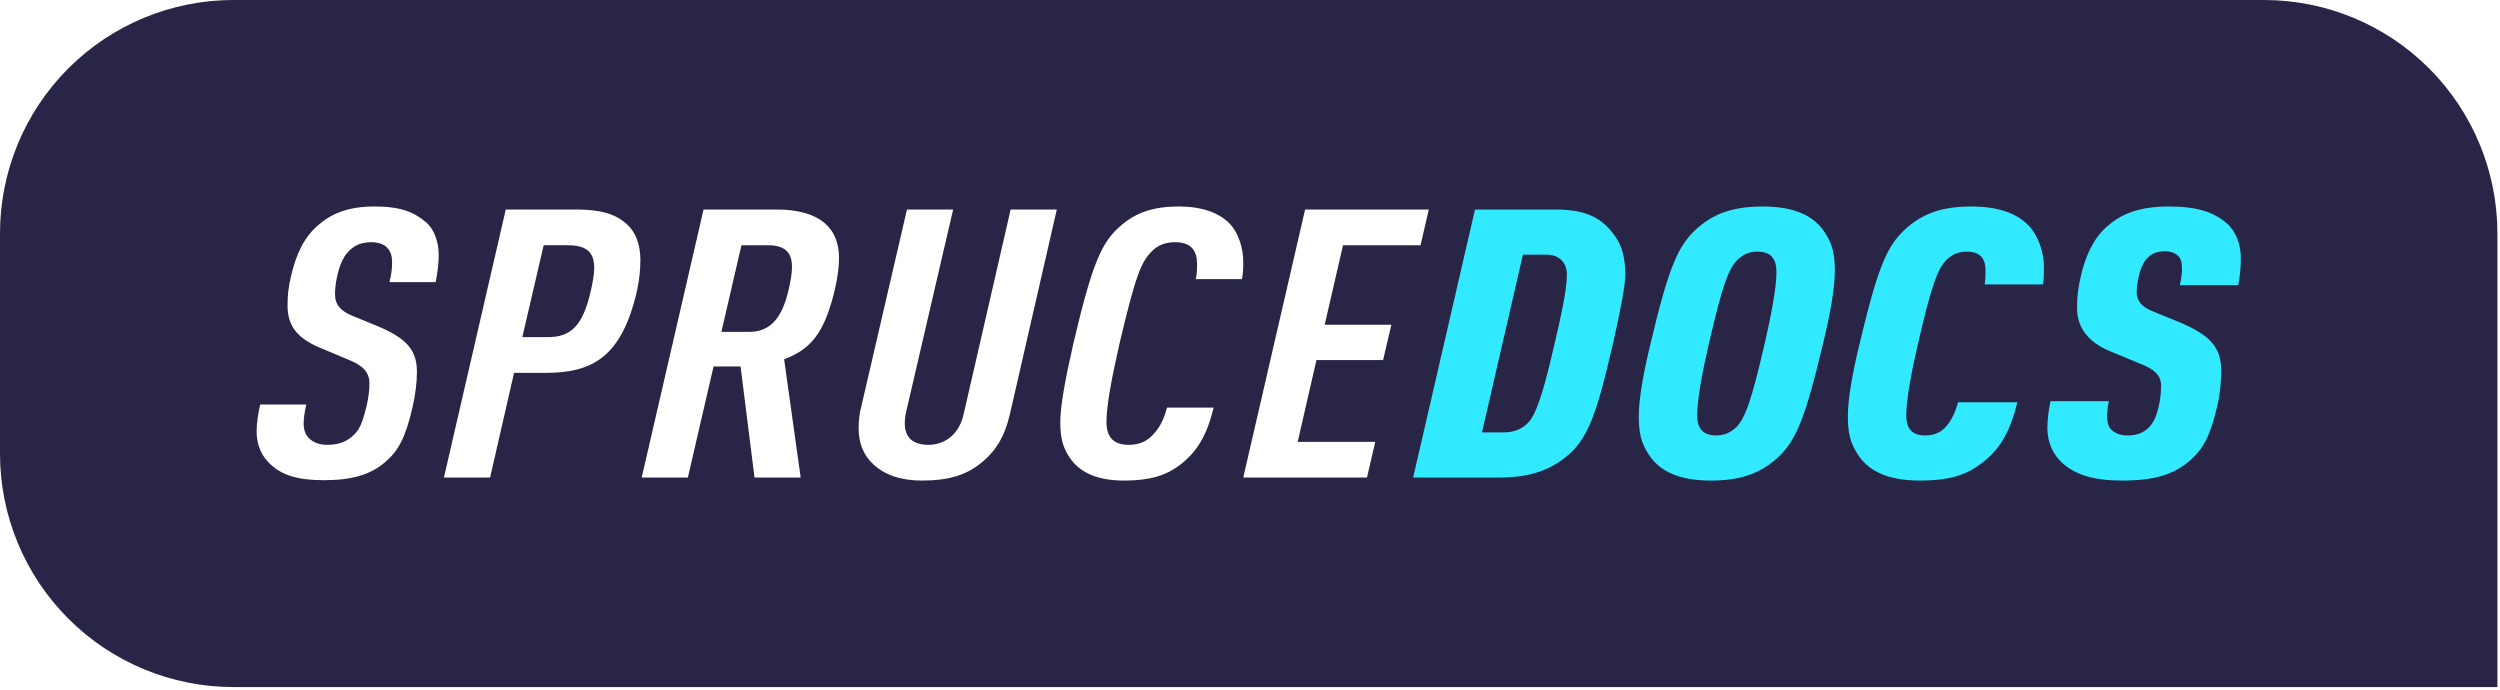 <svg width="100%" height="100%" viewBox="0 0 482 133" version="1.1" xmlns="http://www.w3.org/2000/svg" xmlns:xlink="http://www.w3.org/1999/xlink" xml:space="preserve" xmlns:serif="http://www.serif.com/" style="fill-rule:evenodd;clip-rule:evenodd;stroke-linejoin:round;stroke-miterlimit:2;">
    <style>
        .background {
            fill: #282547;
        }
        [data-theme-mode="dark"] .background {
            fill: #221E44;
        }
    </style>
    <path class="background" d="M481.5,45c-0,-11.935 -4.741,-23.381 -13.18,-31.82c-8.439,-8.439 -19.885,-13.18 -31.82,-13.18l-391.5,0c-11.935,-0 -23.381,4.741 -31.82,13.18c-8.439,8.439 -13.18,19.885 -13.18,31.82l0,42.465c0,11.935 4.741,23.381 13.18,31.82c8.439,8.439 19.885,13.18 31.82,13.18l436.5,0l0,-87.465Z" style="fill:#282547;"/>
    <g>
        <path d="M165.961,78.797c-0.252,0.944 -0.42,2.396 -0.42,3.702c0,2.904 0.924,5.297 2.856,7.037c2.184,2.031 5.291,3.118 9.406,3.118c4.955,0 8.315,-1.015 11.086,-3.19c3.024,-2.32 4.787,-5.222 5.795,-9.506l9.071,-39.566l-8.903,-0l-9.07,39.494c-0.84,3.775 -3.528,5.88 -6.803,5.88c-2.939,0 -4.535,-1.452 -4.535,-4.065c-0,-0.726 0.084,-1.525 0.252,-2.251l9.07,-39.058l-8.902,-0l-8.903,38.405Zm38.465,2.613c0,3.122 0.504,5.009 2.016,7.111c1.932,2.611 5.123,4.133 10.33,4.133c5.039,0 8.063,-1.015 10.666,-2.973c3.444,-2.61 5.291,-5.875 6.551,-11.102l-8.986,-0c-0.588,2.251 -1.428,3.92 -2.772,5.3c-1.091,1.161 -2.519,1.887 -4.619,1.887c-3.023,0 -4.283,-1.597 -4.283,-4.428c-0,-3.122 1.008,-8.497 2.519,-15.105c3.024,-12.783 4.116,-15.904 6.467,-18.01c1.092,-1.016 2.436,-1.524 4.284,-1.524c3.275,-0 4.199,1.887 4.199,4.21c-0,0.944 -0,1.815 -0.252,2.904l8.902,0c0.252,-1.306 0.252,-2.25 0.252,-3.339c0,-2.686 -0.924,-5.515 -2.519,-7.255c-2.1,-2.248 -5.543,-3.408 -9.911,-3.408c-4.871,-0 -8.23,1.16 -11.086,3.625c-3.779,3.19 -5.543,7.11 -9.238,22.797c-1.596,7.044 -2.52,12.055 -2.52,15.177Zm-154.28,-3.412c-0.42,2.106 -0.672,3.63 -0.672,5.227c0,2.614 1.008,4.789 2.688,6.311c2.183,2.031 5.123,3.046 10.246,3.046c5.543,-0 8.986,-1.088 11.758,-3.408c2.603,-2.175 4.031,-4.787 5.375,-10.668c0.588,-2.541 0.84,-4.865 0.84,-6.826c-0,-4.14 -1.932,-6.464 -7.727,-8.861l-4.787,-1.961c-2.1,-0.871 -3.276,-2.033 -3.276,-4.14c0,-1.089 0.168,-2.396 0.42,-3.485c0.504,-2.251 1.26,-4.066 2.688,-5.227c1.092,-0.944 2.352,-1.307 3.947,-1.307c1.512,-0 2.52,0.508 3.024,1.089c0.672,0.726 0.924,1.524 0.924,2.831c-0,1.016 -0.084,2.105 -0.504,3.775l8.902,0c0.42,-2.105 0.588,-3.775 0.588,-5.227c-0,-2.758 -1.008,-5.078 -2.352,-6.238c-2.351,-2.031 -4.955,-3.118 -9.994,-3.118c-5.039,-0 -8.23,1.305 -10.834,3.553c-2.687,2.247 -4.283,5.513 -5.291,9.869c-0.504,2.033 -0.672,3.776 -0.672,5.664c0,3.704 1.596,6.174 6.215,8.134l5.543,2.325c2.772,1.089 4.031,2.469 4.031,4.502c0,1.308 -0.168,2.905 -0.588,4.576c-0.839,3.339 -1.343,4.574 -2.939,5.88c-1.176,0.944 -2.688,1.452 -4.535,1.452c-1.68,0 -2.856,-0.508 -3.612,-1.307c-0.671,-0.653 -1.007,-1.597 -1.007,-2.831c-0,-1.016 0.168,-2.105 0.503,-3.63l-8.902,0Zm35.442,14.075l8.902,0l4.619,-20.182l6.047,-0c9.071,-0 14.698,-3.045 17.637,-15.75c0.504,-2.324 0.672,-4.213 0.672,-6.029c-0,-2.76 -0.756,-5.298 -2.772,-7.038c-2.183,-1.885 -4.955,-2.682 -9.658,-2.682l-13.521,-0l-11.926,51.681Zm38.129,0l8.902,0l4.955,-21.416l5.208,-0l2.687,21.416l8.902,0l-3.191,-22.794c4.871,-1.885 7.727,-4.64 9.826,-13.646c0.504,-2.252 0.756,-4.213 0.756,-5.884c0,-5.587 -3.443,-9.357 -12.094,-9.357l-14.025,-0l-11.926,51.681Zm115.983,0l23.852,0l1.596,-6.888l-14.95,0l3.612,-15.763l12.849,0l1.596,-6.815l-12.85,0l3.528,-15.327l14.949,-0l1.596,-6.888l-23.852,-0l-11.926,51.681Zm-138.995,-27.07l4.115,-17.723l4.619,-0c3.78,-0 5.124,1.452 5.124,4.358c-0,1.307 -0.336,3.05 -0.672,4.503c-1.512,6.537 -3.696,8.862 -8.315,8.862l-4.871,-0Zm38.381,-1.017l3.863,-16.706l5.04,-0c3.611,-0 4.703,1.597 4.703,4.212c-0,1.163 -0.252,2.616 -0.588,4.141c-1.176,5.23 -3.276,8.353 -7.643,8.353l-5.375,0Z" style="fill:#fff;fill-rule:nonzero;"/>
        <path d="M395.324,77.343c-0.42,2.106 -0.588,3.704 -0.588,5.229c0,2.685 1.092,5.151 3.024,6.819c2.436,2.103 5.795,3.263 11.338,3.263c6.467,0 10.078,-1.233 13.102,-3.844c2.519,-2.175 3.947,-4.714 5.291,-10.523c0.588,-2.542 0.755,-4.865 0.755,-6.899c0,-4.429 -2.183,-6.898 -8.482,-9.44l-4.787,-1.961c-2.016,-0.799 -3.024,-1.96 -3.024,-3.631c0,-1.016 0.168,-2.106 0.42,-3.195c0.252,-1.089 0.84,-2.759 1.848,-3.631c0.924,-0.799 1.932,-1.089 3.191,-1.089c1.26,0 2.016,0.436 2.436,0.799c0.588,0.508 0.84,1.307 0.84,2.541c-0,0.799 -0.084,1.743 -0.42,3.196l11.254,-0c0.42,-2.034 0.504,-3.777 0.504,-5.229c-0,-2.612 -0.924,-5.151 -2.688,-6.674c-2.435,-2.103 -5.543,-3.263 -11.17,-3.263c-5.879,-0 -9.154,1.45 -11.926,3.844c-2.687,2.32 -4.199,5.875 -5.039,9.506c-0.504,2.179 -0.756,3.994 -0.756,6.173c0,3.558 1.848,6.535 6.467,8.423l5.795,2.397c2.604,1.016 3.948,2.178 3.948,4.212c-0,0.871 -0.084,2.396 -0.42,3.848c-0.504,2.179 -1.092,3.486 -2.268,4.503c-1.092,0.944 -2.352,1.234 -3.863,1.234c-1.344,0 -2.268,-0.435 -2.94,-1.016c-0.588,-0.509 -0.924,-1.38 -0.924,-2.615c0,-0.726 0.084,-1.742 0.336,-2.977l-11.254,0Zm-77.098,-11.111c-1.428,5.883 -2.267,10.748 -2.267,13.943c-0,3.268 0.419,5.154 1.931,7.475c2.016,3.119 5.711,5.004 11.926,5.004c5.627,0 9.322,-1.305 12.514,-4.061c3.863,-3.336 5.627,-7.546 9.154,-22.361c1.428,-5.882 2.268,-10.747 2.268,-13.942c-0,-3.268 -0.42,-5.154 -1.932,-7.475c-2.015,-3.119 -5.711,-5.004 -11.926,-5.004c-5.627,-0 -9.322,1.305 -12.513,4.061c-3.864,3.336 -5.627,7.546 -9.155,22.36Zm38.045,13.943c0,3.268 0.42,5.154 1.932,7.475c2.016,3.119 5.711,5.004 11.926,5.004c5.963,0 9.07,-1.16 11.926,-3.336c3.527,-2.683 5.459,-5.948 6.887,-11.757l-11.422,-0c-0.504,1.815 -1.176,3.268 -2.1,4.43c-1.008,1.234 -2.268,1.96 -4.283,1.96c-2.688,0 -3.612,-1.525 -3.612,-3.921c0,-3.123 1.092,-8.714 2.268,-13.798c2.519,-10.892 3.779,-14.668 5.711,-16.339c1.008,-0.871 2.1,-1.379 3.695,-1.379c2.856,-0 3.612,1.67 3.612,3.631c-0,0.871 -0,1.597 -0.168,2.686l11.254,0c0.168,-1.234 0.168,-2.251 0.168,-3.267c-0,-2.978 -1.092,-6.096 -2.856,-7.982c-2.435,-2.611 -6.299,-3.771 -11.086,-3.771c-5.627,-0 -9.238,1.305 -12.43,4.061c-3.863,3.336 -5.627,7.546 -9.154,22.36c-1.428,5.883 -2.268,10.748 -2.268,13.943Zm-83.817,11.898l16.461,0c6.047,0 9.995,-1.378 13.522,-4.424c3.947,-3.408 5.627,-8.781 8.566,-21.489c1.26,-5.664 2.352,-10.893 2.352,-13.217c0,-3.05 -0.588,-5.517 -2.016,-7.475c-2.351,-3.263 -5.207,-5.076 -11.506,-5.076l-15.453,-0l-11.926,51.681Zm57.026,-25.841c2.52,-10.892 3.779,-14.668 5.711,-16.339c1.008,-0.871 2.1,-1.379 3.611,-1.379c2.772,-0 3.696,1.525 3.696,3.921c-0,3.123 -1.092,8.714 -2.268,13.797c-2.519,10.893 -3.779,14.669 -5.711,16.34c-1.008,0.871 -2.099,1.379 -3.611,1.379c-2.772,0 -3.695,-1.525 -3.695,-3.921c-0,-3.123 1.091,-8.714 2.267,-13.798Zm-43.756,17.138l7.895,-34.275l4.451,-0c1.26,-0 2.267,0.363 2.939,1.016c0.756,0.727 1.092,1.743 1.092,2.832c0,2.978 -1.26,8.569 -2.352,13.217c-1.343,5.737 -2.939,12.563 -4.787,14.959c-1.091,1.307 -2.603,2.251 -5.123,2.251l-4.115,0Z" style="fill:#31eaff;fill-rule:nonzero;"/>
    </g>
</svg>

